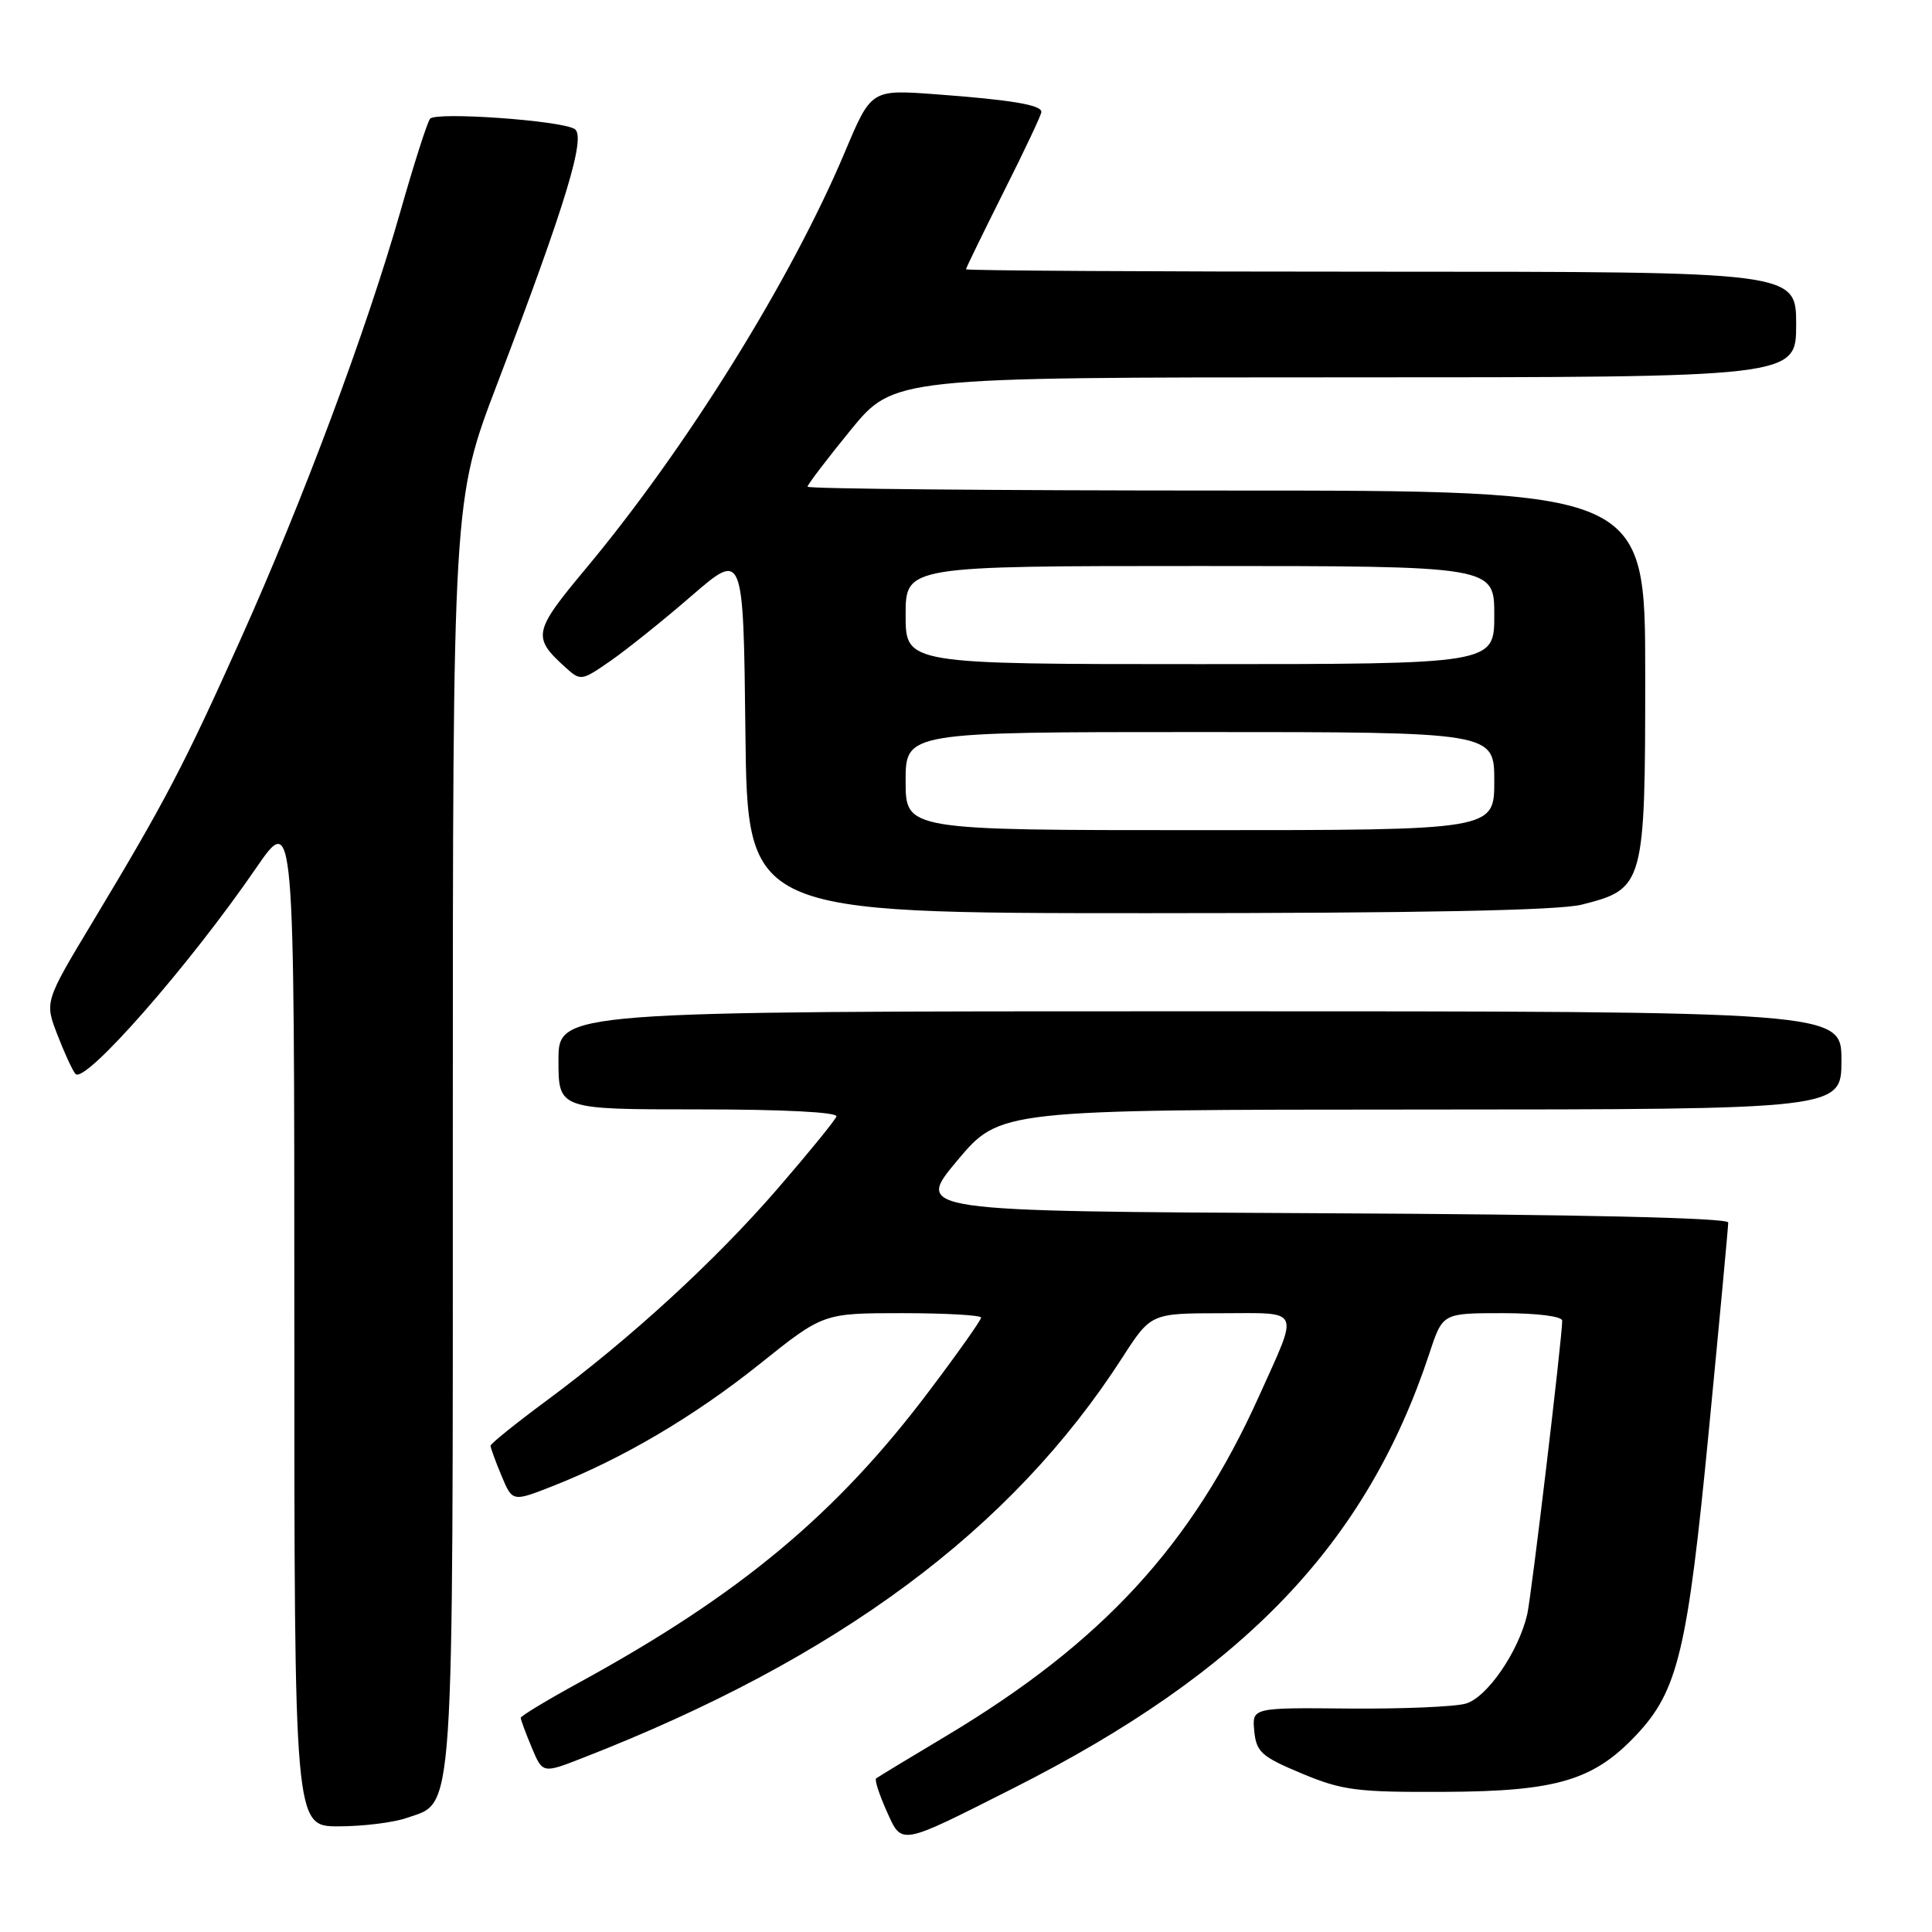 <?xml version="1.0" encoding="UTF-8" standalone="no"?>
<!DOCTYPE svg PUBLIC "-//W3C//DTD SVG 1.1//EN" "http://www.w3.org/Graphics/SVG/1.1/DTD/svg11.dtd" >
<svg xmlns="http://www.w3.org/2000/svg" xmlns:xlink="http://www.w3.org/1999/xlink" version="1.1" viewBox="0 0 256 256">
 <g >
 <path fill="currentColor"
d=" M 134.21 236.98 C 164.86 221.50 181.08 204.55 189.43 179.25 C 191.16 174.00 191.16 174.00 199.08 174.00 C 203.71 174.00 207.00 174.42 207.00 175.00 C 207.00 177.26 202.92 211.48 202.37 213.89 C 201.22 218.86 197.03 224.95 194.21 225.74 C 192.72 226.16 185.74 226.45 178.70 226.39 C 165.89 226.27 165.89 226.27 166.20 229.39 C 166.47 232.16 167.16 232.77 172.50 235.00 C 177.89 237.25 179.81 237.49 191.50 237.43 C 206.28 237.36 211.17 235.90 216.83 229.88 C 222.34 224.03 223.61 218.71 226.42 189.66 C 227.84 174.98 229.00 162.53 229.00 161.99 C 229.00 161.37 209.28 160.92 175.10 160.76 C 121.21 160.50 121.21 160.50 126.85 153.77 C 132.50 147.04 132.50 147.04 188.25 147.02 C 244.00 147.00 244.00 147.00 244.00 140.50 C 244.00 134.00 244.00 134.00 159.00 134.00 C 74.00 134.00 74.00 134.00 74.00 140.50 C 74.00 147.00 74.00 147.00 92.58 147.00 C 103.79 147.00 111.03 147.37 110.83 147.94 C 110.65 148.46 107.12 152.78 103.00 157.55 C 94.69 167.14 83.51 177.39 72.34 185.65 C 68.30 188.64 65.00 191.30 65.00 191.57 C 65.00 191.84 65.65 193.63 66.45 195.54 C 67.90 199.01 67.90 199.01 73.20 196.93 C 82.49 193.28 91.97 187.69 100.65 180.75 C 109.08 174.00 109.08 174.00 119.54 174.00 C 125.29 174.00 130.00 174.27 130.00 174.59 C 130.00 174.92 126.90 179.31 123.10 184.34 C 110.82 200.65 98.00 211.32 76.75 222.94 C 72.49 225.27 69.00 227.38 69.00 227.62 C 69.00 227.87 69.65 229.63 70.45 231.54 C 71.90 235.01 71.90 235.01 77.20 232.94 C 111.05 219.75 134.01 202.72 148.70 179.91 C 152.50 174.02 152.50 174.02 161.82 174.01 C 172.55 174.00 172.16 173.14 166.84 184.97 C 157.94 204.74 146.04 217.67 125.33 230.05 C 120.47 232.95 116.32 235.47 116.09 235.65 C 115.87 235.83 116.49 237.75 117.46 239.92 C 119.55 244.56 119.01 244.65 134.21 236.98 Z  M 53.88 240.89 C 60.26 238.67 60.00 242.56 60.00 150.20 C 60.00 66.29 60.00 66.29 65.87 50.90 C 74.99 26.97 77.70 18.05 76.14 17.09 C 74.32 15.96 57.78 14.79 56.99 15.73 C 56.63 16.15 54.86 21.68 53.06 28.00 C 48.57 43.74 40.18 66.21 31.91 84.64 C 24.37 101.44 21.89 106.18 12.30 122.12 C 5.91 132.74 5.91 132.74 7.61 137.12 C 8.54 139.53 9.61 141.86 10.00 142.30 C 11.23 143.71 25.01 128.01 33.90 115.07 C 39.00 107.64 39.00 107.64 39.00 174.82 C 39.00 242.00 39.00 242.00 44.85 242.00 C 48.07 242.00 52.13 241.50 53.88 240.89 Z  M 209.58 119.87 C 217.86 117.79 218.00 117.29 218.00 89.37 C 218.00 65.00 218.00 65.00 162.50 65.00 C 131.97 65.00 107.00 64.77 107.00 64.49 C 107.00 64.22 109.57 60.84 112.71 56.99 C 118.43 50.00 118.43 50.00 178.21 50.00 C 238.00 50.00 238.00 50.00 238.00 43.00 C 238.00 36.00 238.00 36.00 183.00 36.00 C 152.75 36.00 128.00 35.86 128.00 35.68 C 128.00 35.51 130.25 30.90 132.99 25.43 C 135.74 19.97 137.99 15.20 137.99 14.83 C 138.00 13.90 133.96 13.23 123.97 12.49 C 115.44 11.86 115.44 11.86 111.97 20.10 C 104.81 37.10 90.98 59.34 77.61 75.36 C 70.66 83.69 70.50 84.43 74.90 88.41 C 76.94 90.26 77.04 90.24 80.88 87.58 C 83.03 86.09 87.88 82.21 91.65 78.94 C 98.50 73.02 98.50 73.02 98.77 97.01 C 99.04 121.00 99.04 121.00 152.07 121.00 C 188.06 121.00 206.55 120.64 209.58 119.87 Z  M 120.00 103.50 C 120.00 97.00 120.00 97.00 159.00 97.00 C 198.00 97.00 198.00 97.00 198.00 103.50 C 198.00 110.00 198.00 110.00 159.00 110.00 C 120.00 110.00 120.00 110.00 120.00 103.50 Z  M 120.00 81.50 C 120.00 75.00 120.00 75.00 159.00 75.00 C 198.00 75.00 198.00 75.00 198.00 81.50 C 198.00 88.00 198.00 88.00 159.00 88.00 C 120.00 88.00 120.00 88.00 120.00 81.50 Z "/>
</g>
</svg>